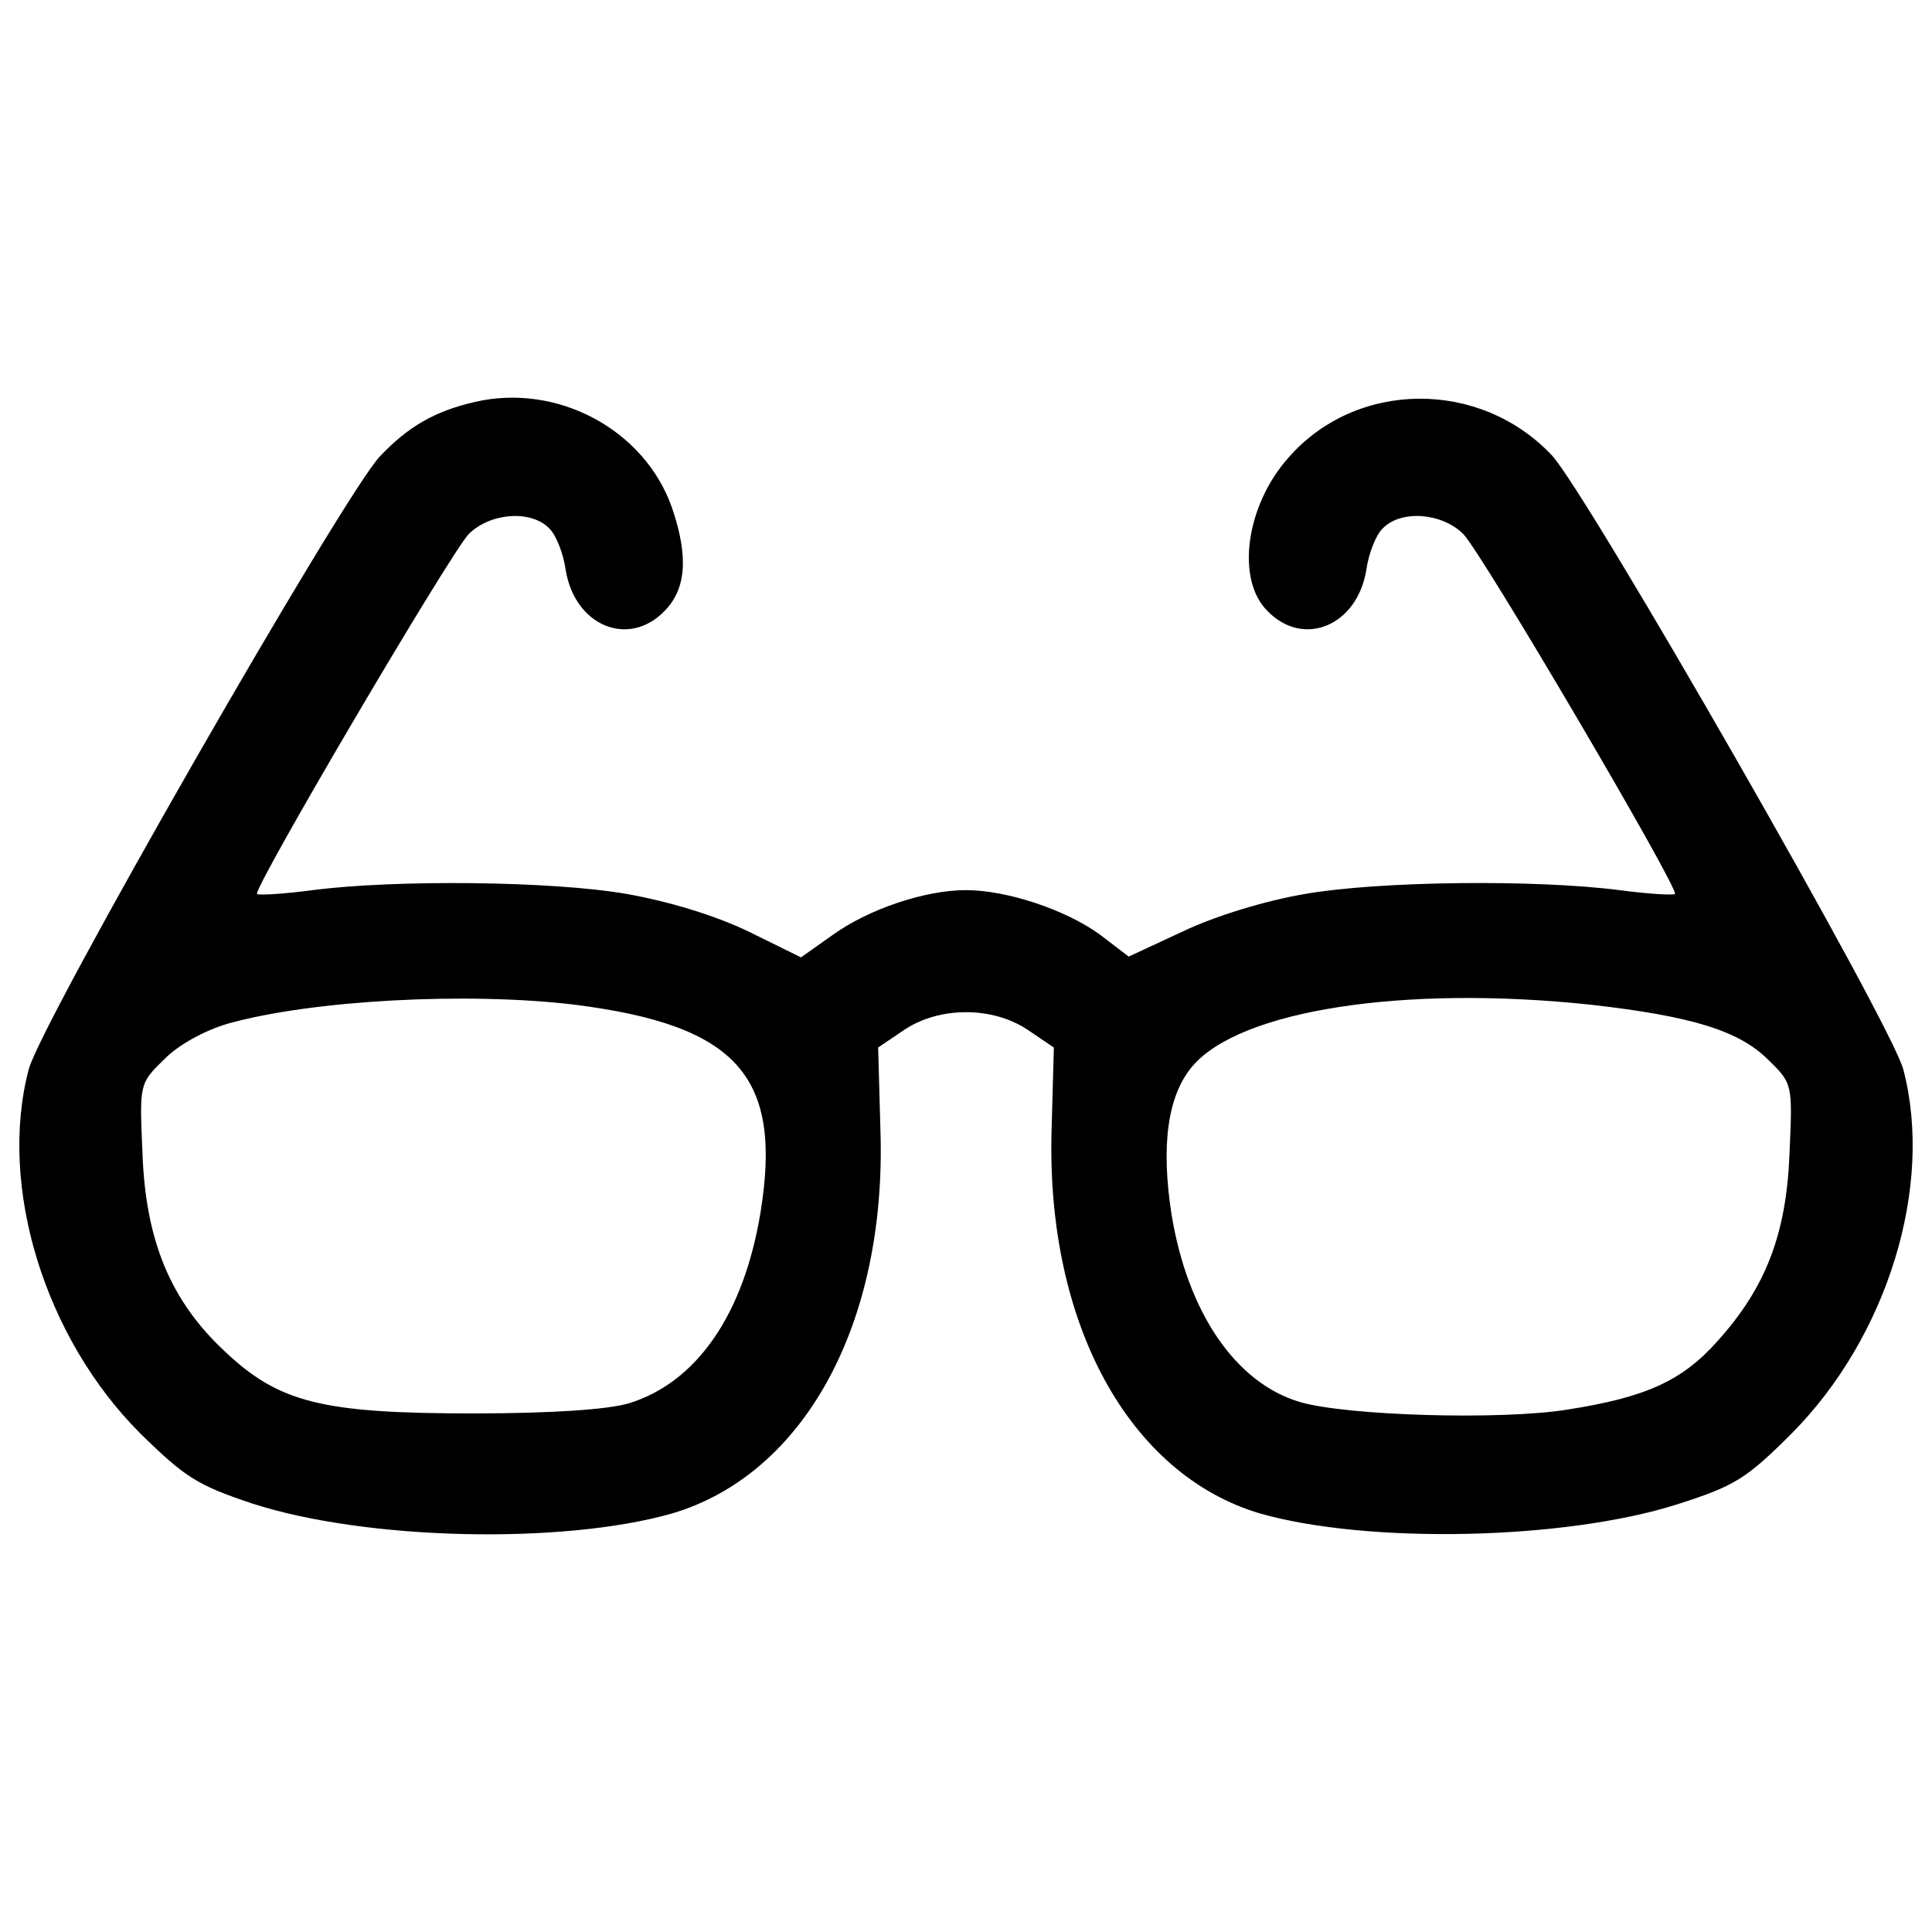 <?xml version="1.0" encoding="utf-8"?>
<!DOCTYPE svg PUBLIC "-//W3C//DTD SVG 1.1//EN" "http://www.w3.org/Graphics/SVG/1.1/DTD/svg11.dtd">
<svg version="1.1"
    xmlns="http://www.w3.org/2000/svg"
    xmlns:xlink="http://www.w3.org/1999/xlink" x="0px" y="0px" viewBox="0 0 1000 1000" enable-background="new 0 0 1000 1000" xml:space="preserve">
    <g>
        <g transform="translate(0,511) scale(0.1,-0.1)">
            <path d="M2457.5,3029.5c-205.6-47.4-344-126.5-490.3-280.8C1781.3,2555,207.5-189.2,148.2-426.5c-158.2-605,83-1387.9,577.3-1882.2c233.3-229.3,296.6-268.9,581.3-363.8c585.2-189.8,1601.5-213.5,2170.9-51.4c684.1,201.7,1111.1,980.6,1079.5,1981l-11.9,431l134.4,90.9c181.9,122.6,458.7,122.6,640.6,0l134.5-90.9l-11.9-431c-27.7-996.5,399.4-1779.4,1079.5-1981c557.5-158.2,1573.8-138.4,2159,47.5c296.6,94.9,355.9,130.5,593.1,367.7c494.3,498.2,735.5,1277.2,577.3,1882.2C9792.5-193.2,8218.7,2551,8032.9,2752.7c-371.7,395.4-1012.3,391.5-1364.2-11.9c-221.5-249.1-272.9-632.7-106.8-794.8c185.8-189.8,462.6-75.1,510.1,213.5c11.8,87,51.4,185.8,87,217.5c94.9,94.9,304.5,79.1,415.2-31.6c94.9-94.9,1119.1-1838.7,1095.3-1862.4c-7.9-7.9-138.4,0-288.7,19.8c-431,55.4-1237.7,47.5-1625.2-19.8c-209.6-35.6-466.6-114.7-632.7-193.8l-280.7-130.5L5692,273.4c-174,126.5-478.5,229.3-692,229.3c-213.5,0-506.1-98.9-692-233.3l-162.1-114.7l-272.8,134.4c-174,83-407.3,154.2-628.7,193.8c-387.5,67.2-1198.1,75.1-1625.2,19.8c-150.3-19.8-280.8-27.7-288.7-19.8c-23.7,23.7,1000.4,1763.6,1095.3,1862.4c110.8,110.7,320.3,126.5,415.2,31.6c35.6-31.6,75.1-130.5,87-217.5c47.5-288.7,324.3-403.3,510.1-213.5c114.6,114.7,126.5,284.7,39.5,537.8C3335.3,2887.1,2884.5,3128.4,2457.5,3029.5z M2975.4-90.4c842.2-106.8,1075.5-371.7,960.9-1075.5c-87-529.8-332.1-881.8-684.1-988.5c-110.7-31.6-399.4-51.4-802.7-51.4c-782.9,0-1004.4,55.4-1285.1,320.3c-280.8,261-411.2,573.4-427,1028.1c-15.8,355.9-15.8,359.8,110.7,482.4c71.2,75.1,209.6,150.3,328.2,185.8C1611.2-66.6,2417.9-23.1,2975.4-90.4z M8234.5-90.4c522-59.3,767.1-134.4,917.4-284.7c126.5-122.6,126.5-126.5,110.7-482.4c-15.8-419.2-122.6-696-371.7-972.8c-185.8-209.6-375.6-292.6-779-355.9c-344-55.4-1142.8-31.6-1384,39.5c-332.2,98.8-581.3,462.6-664.3,972.8c-55.3,355.9-19.8,612.9,106.8,763.2C6415.6-118.1,7265.8,12.5,8234.5-90.4z"/>
        </g>
    </g>
</svg>